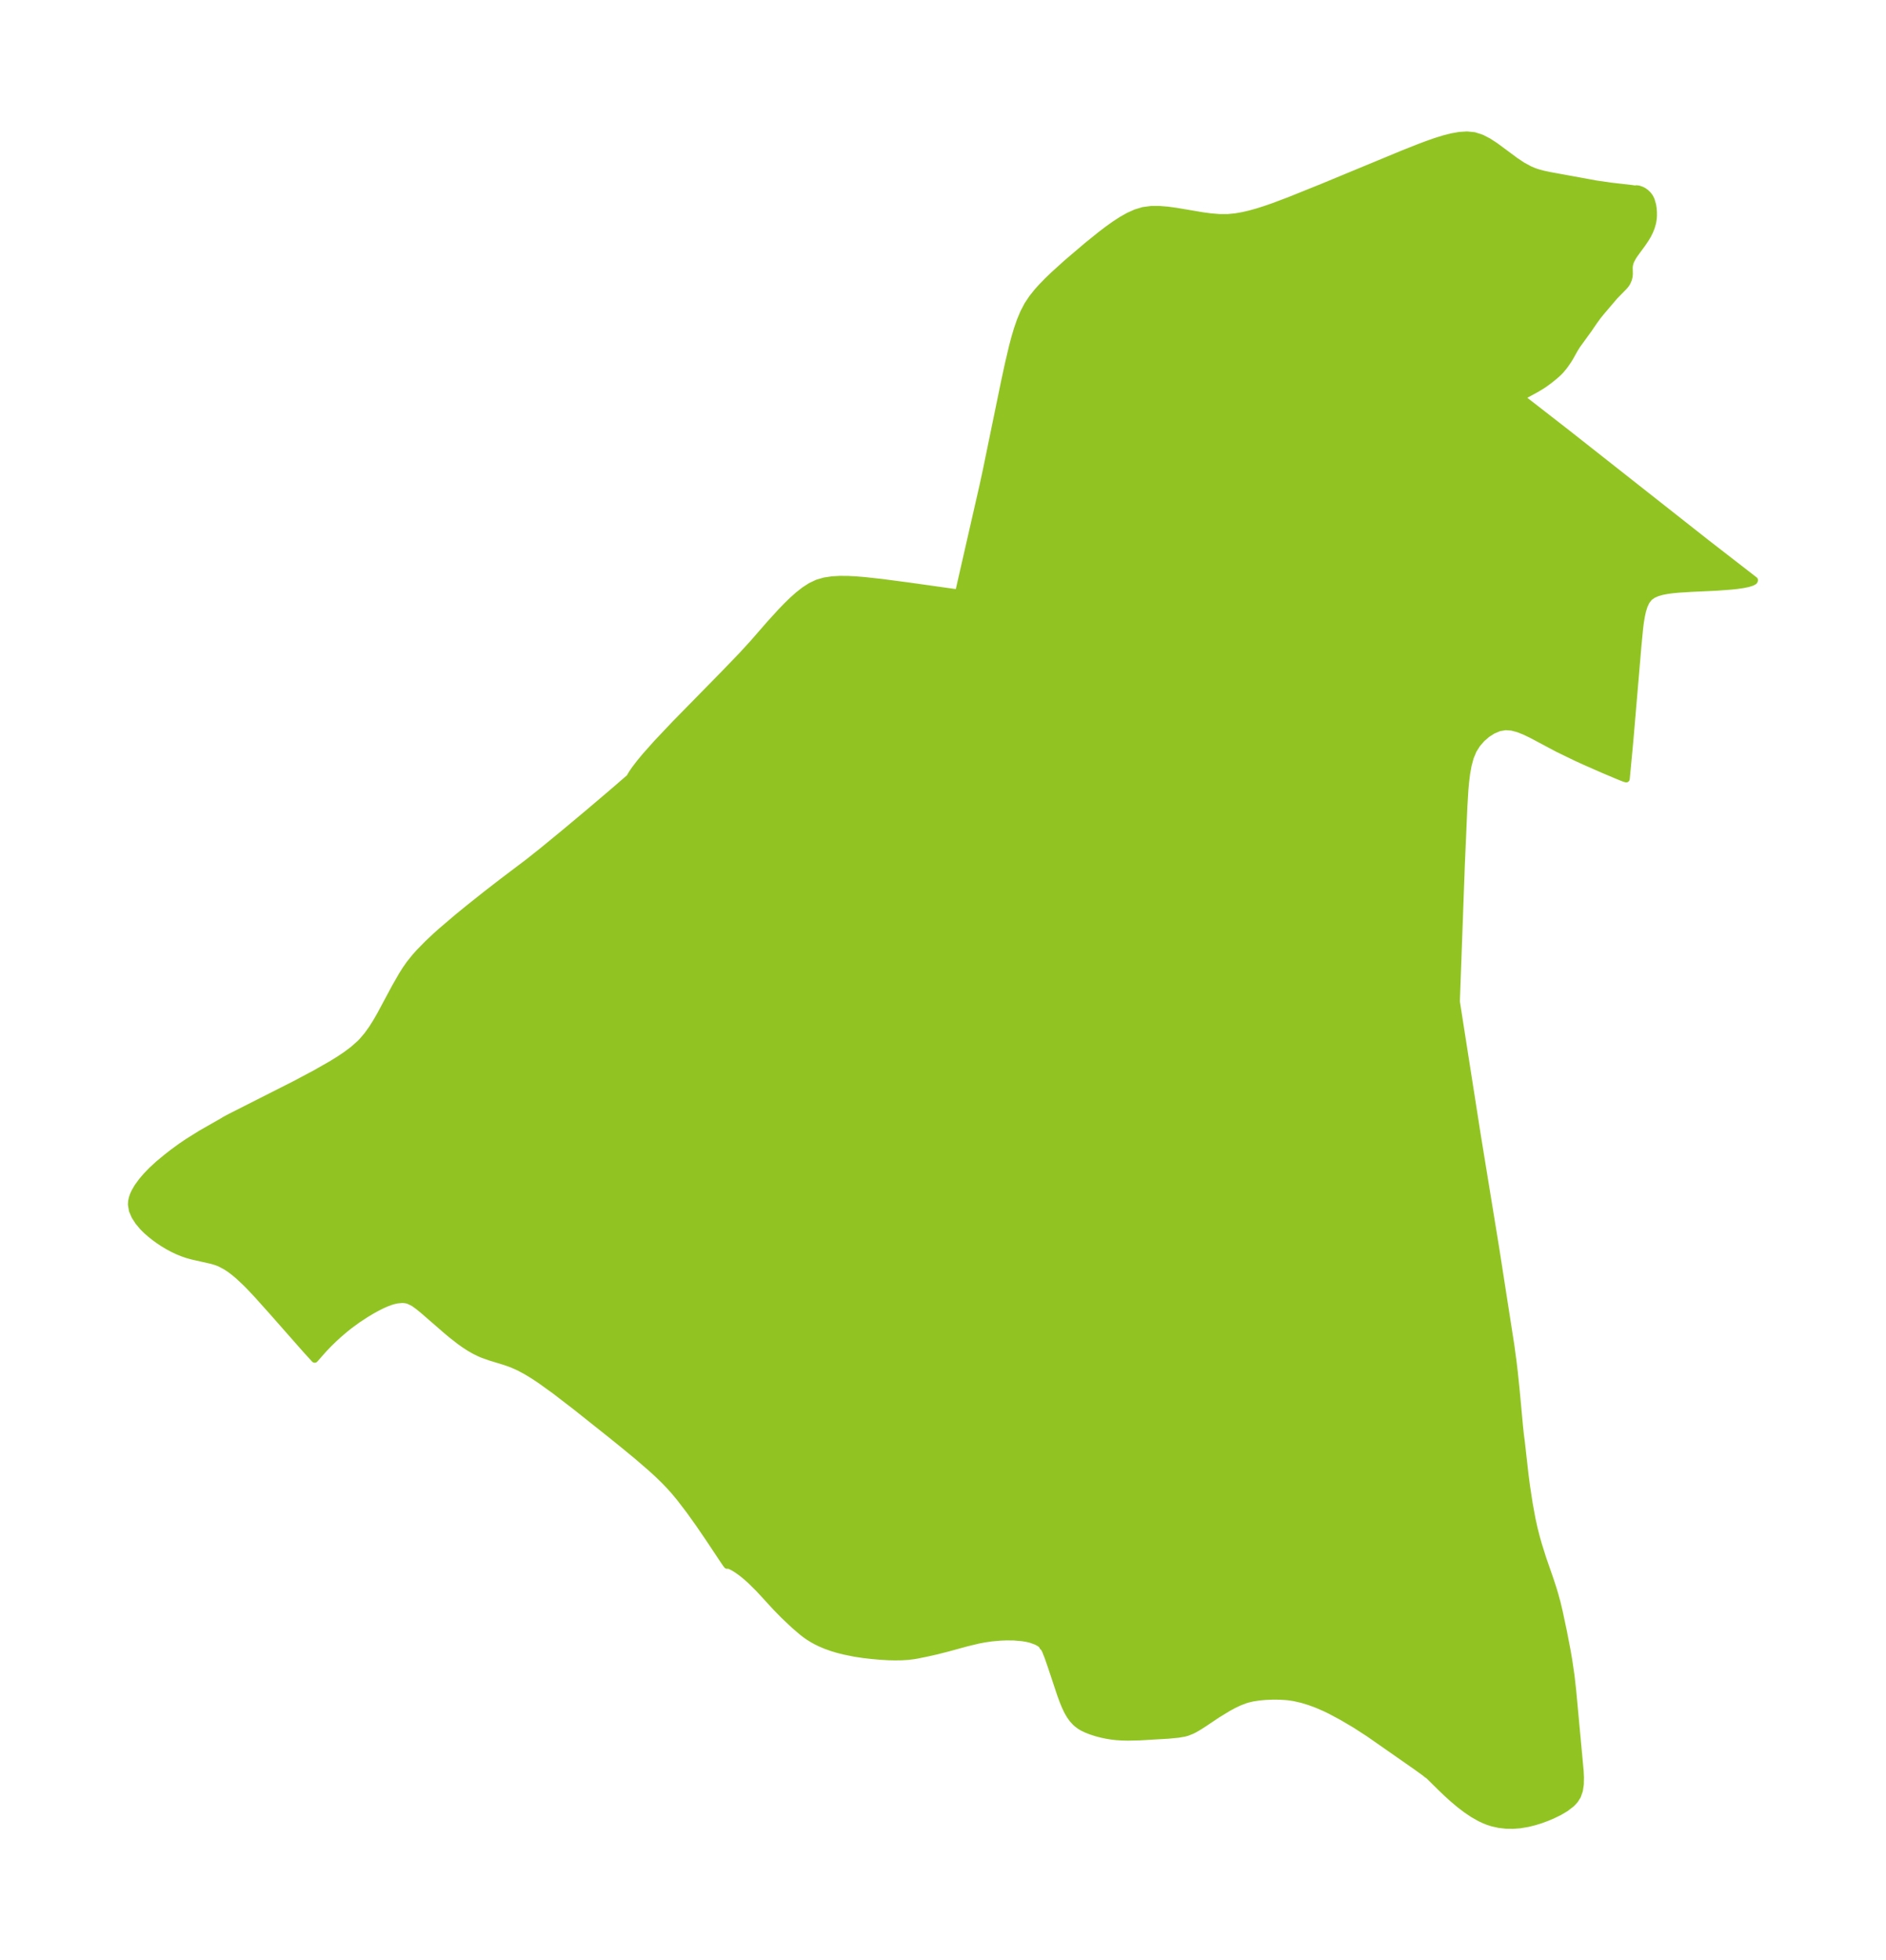 <?xml version="1.0" encoding="UTF-8"?>
<!DOCTYPE svg  PUBLIC '-//W3C//DTD SVG 1.1//EN'  'http://www.w3.org/Graphics/SVG/1.1/DTD/svg11.dtd'>
<svg width="269.91pt" height="280.51pt" version="1.1" viewBox="0 0 269.91 280.51" xmlns="http://www.w3.org/2000/svg" xmlns:xlink="http://www.w3.org/1999/xlink">
 <defs>
  <style type="text/css">*{stroke-linejoin: round; stroke-linecap: butt}</style>
 </defs>
 <g id="figure_1">
  <g id="patch_1">
   <path d="m0 280.51h269.91v-280.51h-269.91v280.51z" fill="none"/>
  </g>
  <g id="axes_1">
   <g id="PatchCollection_1">
    <defs>
     <path id="med7ef7124c" d="m233.98-253.48 0.07 0.033 0.037-0.037 0.096-0.014 0.337 0.039 0.42 0.148 0.251 0.131 0.329 0.228 0.295 0.28 0.225 0.289 0.109 0.178 0.16 0.334 0.214 0.741 0.069 0.469 0.036 0.514 0.004 0.474-0.024 0.411-0.088 0.578-0.193 0.687-0.222 0.559-0.308 0.616-0.297 0.498-0.465 0.685-1.09 1.488-0.277 0.421-0.284 0.543-0.099 0.267-0.09 0.368-0.032 0.319 0.018 0.934-0.032 0.36-0.1 0.399-0.191 0.44-0.188 0.293-0.19 0.235-1.413 1.447-1.883 2.212-0.522 0.644-0.568 0.781-0.715 1.053-1.662 2.292-0.378 0.599-0.602 1.083-0.314 0.517-0.537 0.771-0.51 0.625-0.405 0.41-0.494 0.441-0.739 0.597-0.687 0.504-0.452 0.298-0.715 0.432-1.69 0.925-0.336 0.212-0.123 0.118 6.567 5.106 19.862 15.647 6.929 5.371-0.06 0.143-0.276 0.16-0.575 0.187-0.745 0.154-0.849 0.122-0.908 0.096-1.887 0.138-3.733 0.18-1.767 0.108-0.845 0.078-0.81 0.105-0.764 0.145-0.705 0.201-0.627 0.278-0.522 0.383-0.409 0.527-0.302 0.636-0.226 0.714-0.172 0.769-0.135 0.807-0.11 0.833-0.251 2.585-1.176 13.784-0.501 5.308-0.287-0.08-0.757-0.301-2.241-0.944-2.604-1.146-1.321-0.605-2.571-1.246-3.76-2.002-0.973-0.467-0.947-0.374-0.921-0.244-0.893-0.068-0.923 0.162-0.88 0.366-0.828 0.526-0.759 0.655-0.67 0.767-0.552 0.872-0.429 1.028-0.304 1.113-0.214 1.173-0.152 1.214-0.11 1.241-0.142 2.374-0.366 8.435-0.704 19.315 0.017 0.244 2.943 18.799 2.695 16.527 2.127 13.657 0.344 2.54 0.16 1.359 0.284 2.751 0.465 5.034 0.133 1.256 0.103 0.742 0.562 4.979 0.209 1.593 0.376 2.468 0.401 2.183 0.294 1.343 0.327 1.283 0.295 1.042 0.626 1.996 1.045 3.011 0.406 1.243 0.237 0.777 0.37 1.348 0.312 1.319 0.605 2.857 0.496 2.571 0.246 1.418 0.341 2.339 0.226 2.035 1.065 11.472 0.048 0.962-0.02 0.947-0.128 0.884-0.28 0.802-0.369 0.579-0.377 0.418-0.164 0.153-0.794 0.609-0.913 0.541-1 0.486-0.737 0.31-0.884 0.326-0.912 0.285-0.936 0.234-1.161 0.196-0.979 0.072-0.988-0.015-0.99-0.111-0.983-0.218-0.616-0.199-0.603-0.243-0.581-0.278-0.98-0.559-0.958-0.646-0.935-0.713-0.952-0.801-0.909-0.825-0.768-0.734-1.741-1.717-0.215-0.186-0.081-0.022-0.276-0.236-1.281-0.925-6.78-4.73-1.962-1.269-1.831-1.079-1.724-0.923-0.714-0.346-1.106-0.483-1.112-0.416-1.116-0.342-1.119-0.253-0.69-0.105-0.426-0.046-0.989-0.06-0.98-0.006-1.067 0.046-0.858 0.076-0.92 0.141-0.708 0.166-0.372 0.112-0.844 0.322-0.824 0.392-0.809 0.441-1.545 0.945-1.8 1.207-0.732 0.473-0.664 0.389-0.42 0.214-0.676 0.268-0.367 0.102-0.902 0.157-1.444 0.14-4.072 0.236-1.657 0.039-0.841-0.019-0.836-0.054-0.691-0.078-0.696-0.112-0.682-0.143-0.796-0.208-0.762-0.246-0.632-0.248-0.572-0.273-0.373-0.223-0.439-0.331-0.226-0.205-0.407-0.446-0.377-0.529-0.337-0.586-0.34-0.712-0.312-0.761-0.341-0.93-1.386-4.163-0.405-1.164-0.366-0.932-0.227-0.448-0.157-0.115-0.077-0.205-0.318-0.276-0.499-0.285-0.806-0.293-0.596-0.142-0.638-0.105-1.208-0.103-1.081-0.01-0.911 0.037-1.198 0.107-1.084 0.158-0.855 0.166-1.576 0.377-2.917 0.797-1.59 0.4-1.232 0.277-1.387 0.283-0.503 0.088-0.793 0.097-0.957 0.059-0.966 0.013-0.813-0.018-1.331-0.076-1.117-0.102-1.197-0.134-1.244-0.187-1.569-0.319-0.923-0.237-0.744-0.223-0.913-0.323-0.792-0.335-0.584-0.286-0.552-0.305-0.517-0.321-0.393-0.271-0.511-0.389-1.179-1.011-1.461-1.378-1.149-1.173-2.443-2.659-1.187-1.174-0.722-0.642-0.571-0.46-0.674-0.482-0.484-0.297-0.408-0.207-0.264-0.099-0.188-0.029-0.061 0.033-0.189-0.244-0.433-0.638-1.941-2.92-1.439-2.11-1.377-1.928-1.415-1.846-0.802-0.962-0.709-0.788-0.654-0.679-0.948-0.921-0.967-0.884-1.965-1.694-1.981-1.633-1.982-1.601-4.945-3.93-2.975-2.285-2.005-1.44-0.981-0.651-0.994-0.606-1.012-0.547-1.035-0.468-1.06-0.378-2.148-0.656-1.056-0.378-0.39-0.166-0.735-0.361-0.716-0.41-0.73-0.472-0.713-0.508-1.137-0.889-0.732-0.613-3.369-2.924-0.628-0.513-0.712-0.516-0.738-0.352-0.364-0.085-0.317-0.035-0.295-0.006-0.671 0.066-0.447 0.097-0.449 0.133-0.639 0.24-0.64 0.287-0.705 0.356-0.657 0.362-0.926 0.552-1.213 0.802-1.078 0.787-0.674 0.535-0.911 0.778-0.731 0.671-0.686 0.67-0.696 0.724-1.314 1.486-1.197-1.313-4.937-5.599-2.048-2.286-1.114-1.185-0.535-0.541-1.072-1.004-0.54-0.456-0.61-0.468-0.625-0.419-0.91-0.481-0.425-0.167-0.688-0.212-2.803-0.631-0.738-0.205-0.682-0.235-0.672-0.275-0.693-0.328-0.678-0.363-0.661-0.394-0.631-0.414-0.609-0.438-0.583-0.46-0.594-0.518-0.548-0.543-0.637-0.761-0.511-0.796-0.351-0.821-0.141-0.838 0.029-0.448 0.096-0.449 0.163-0.471 0.218-0.471 0.388-0.662 0.595-0.82 0.657-0.77 0.773-0.801 0.964-0.887 1.095-0.909 0.878-0.688 1.245-0.914 0.961-0.652 1.961-1.222 3.109-1.772 0.171-0.117 0.918-0.492 9.091-4.603 2.931-1.554 2.333-1.326 1.112-0.685 1.065-0.714 1.005-0.757 0.928-0.819 0.328-0.332 0.75-0.879 0.676-0.943 0.623-0.988 0.546-0.947 2.148-4.004 0.973-1.698 0.521-0.827 0.559-0.801 0.831-1.032 0.576-0.642 1.215-1.238 1.124-1.059 0.763-0.685 2.34-1.995 1.647-1.345 2.454-1.952 2.317-1.794 3.768-2.851 1.937-1.538 3.234-2.654 3.332-2.788 3.299-2.8 2.727-2.357 0.035-0.127 0.248-0.418 0.414-0.599 0.695-0.909 0.759-0.918 1.695-1.907 2.672-2.822 6.857-6.993 2.596-2.694 1.616-1.764 2.468-2.83 1.567-1.718 0.8-0.827 0.816-0.794 0.837-0.746 0.866-0.679 0.905-0.585 0.958-0.455 1.017-0.294 1.073-0.162 1.118-0.064 1.155 0.008 1.186 0.061 1.214 0.1 2.501 0.275 3.896 0.514 6.03 0.85 0.725 0.095 0.281 0.015 3.52-15.425 0.473-2.2 2.555-12.415 0.571-2.654 0.607-2.577 0.333-1.256 0.366-1.228 0.414-1.194 0.481-1.149 0.572-1.091 0.655-0.983 0.741-0.928 0.622-0.692 0.862-0.884 0.898-0.862 1.862-1.681 2.874-2.448 1.943-1.567 0.98-0.747 0.988-0.708 1-0.653 1.017-0.575 1.041-0.468 1.073-0.323 1.139-0.15 1.173-0.002 1.197 0.101 1.214 0.168 3.69 0.626 1.235 0.166 1.232 0.1 1.227 0.001 1.075-0.103 1.069-0.186 1.065-0.25 1.062-0.299 1.059-0.337 1.169-0.405 2.333-0.878 4.656-1.878 11.641-4.823 2.321-0.92 1.155-0.432 1.149-0.401 1.139-0.355 1.126-0.289 1.107-0.197 1.08-0.07 1.044 0.105 1.025 0.328 0.99 0.507 0.969 0.628 2.91 2.156 1.013 0.671 1.06 0.573 0.59 0.247 0.542 0.184 0.807 0.215 0.916 0.194 6.659 1.216 2.035 0.294 3.046 0.349 0.426 0.072" stroke="#91c423"/>
    </defs>
    <g clip-path="url(#pb0ce5b5ae4)">
     <use y="280.512" fill="#91c423" stroke="#91c423" xlink:href="#med7ef7124c"/>
    </g>
   </g>
  </g>
 </g>
 <defs>
  <clipPath id="pb0ce5b5ae4">
   <rect x="7.2" y="7.2" width="255.51" height="266.11"/>
  </clipPath>
 </defs>
</svg>
